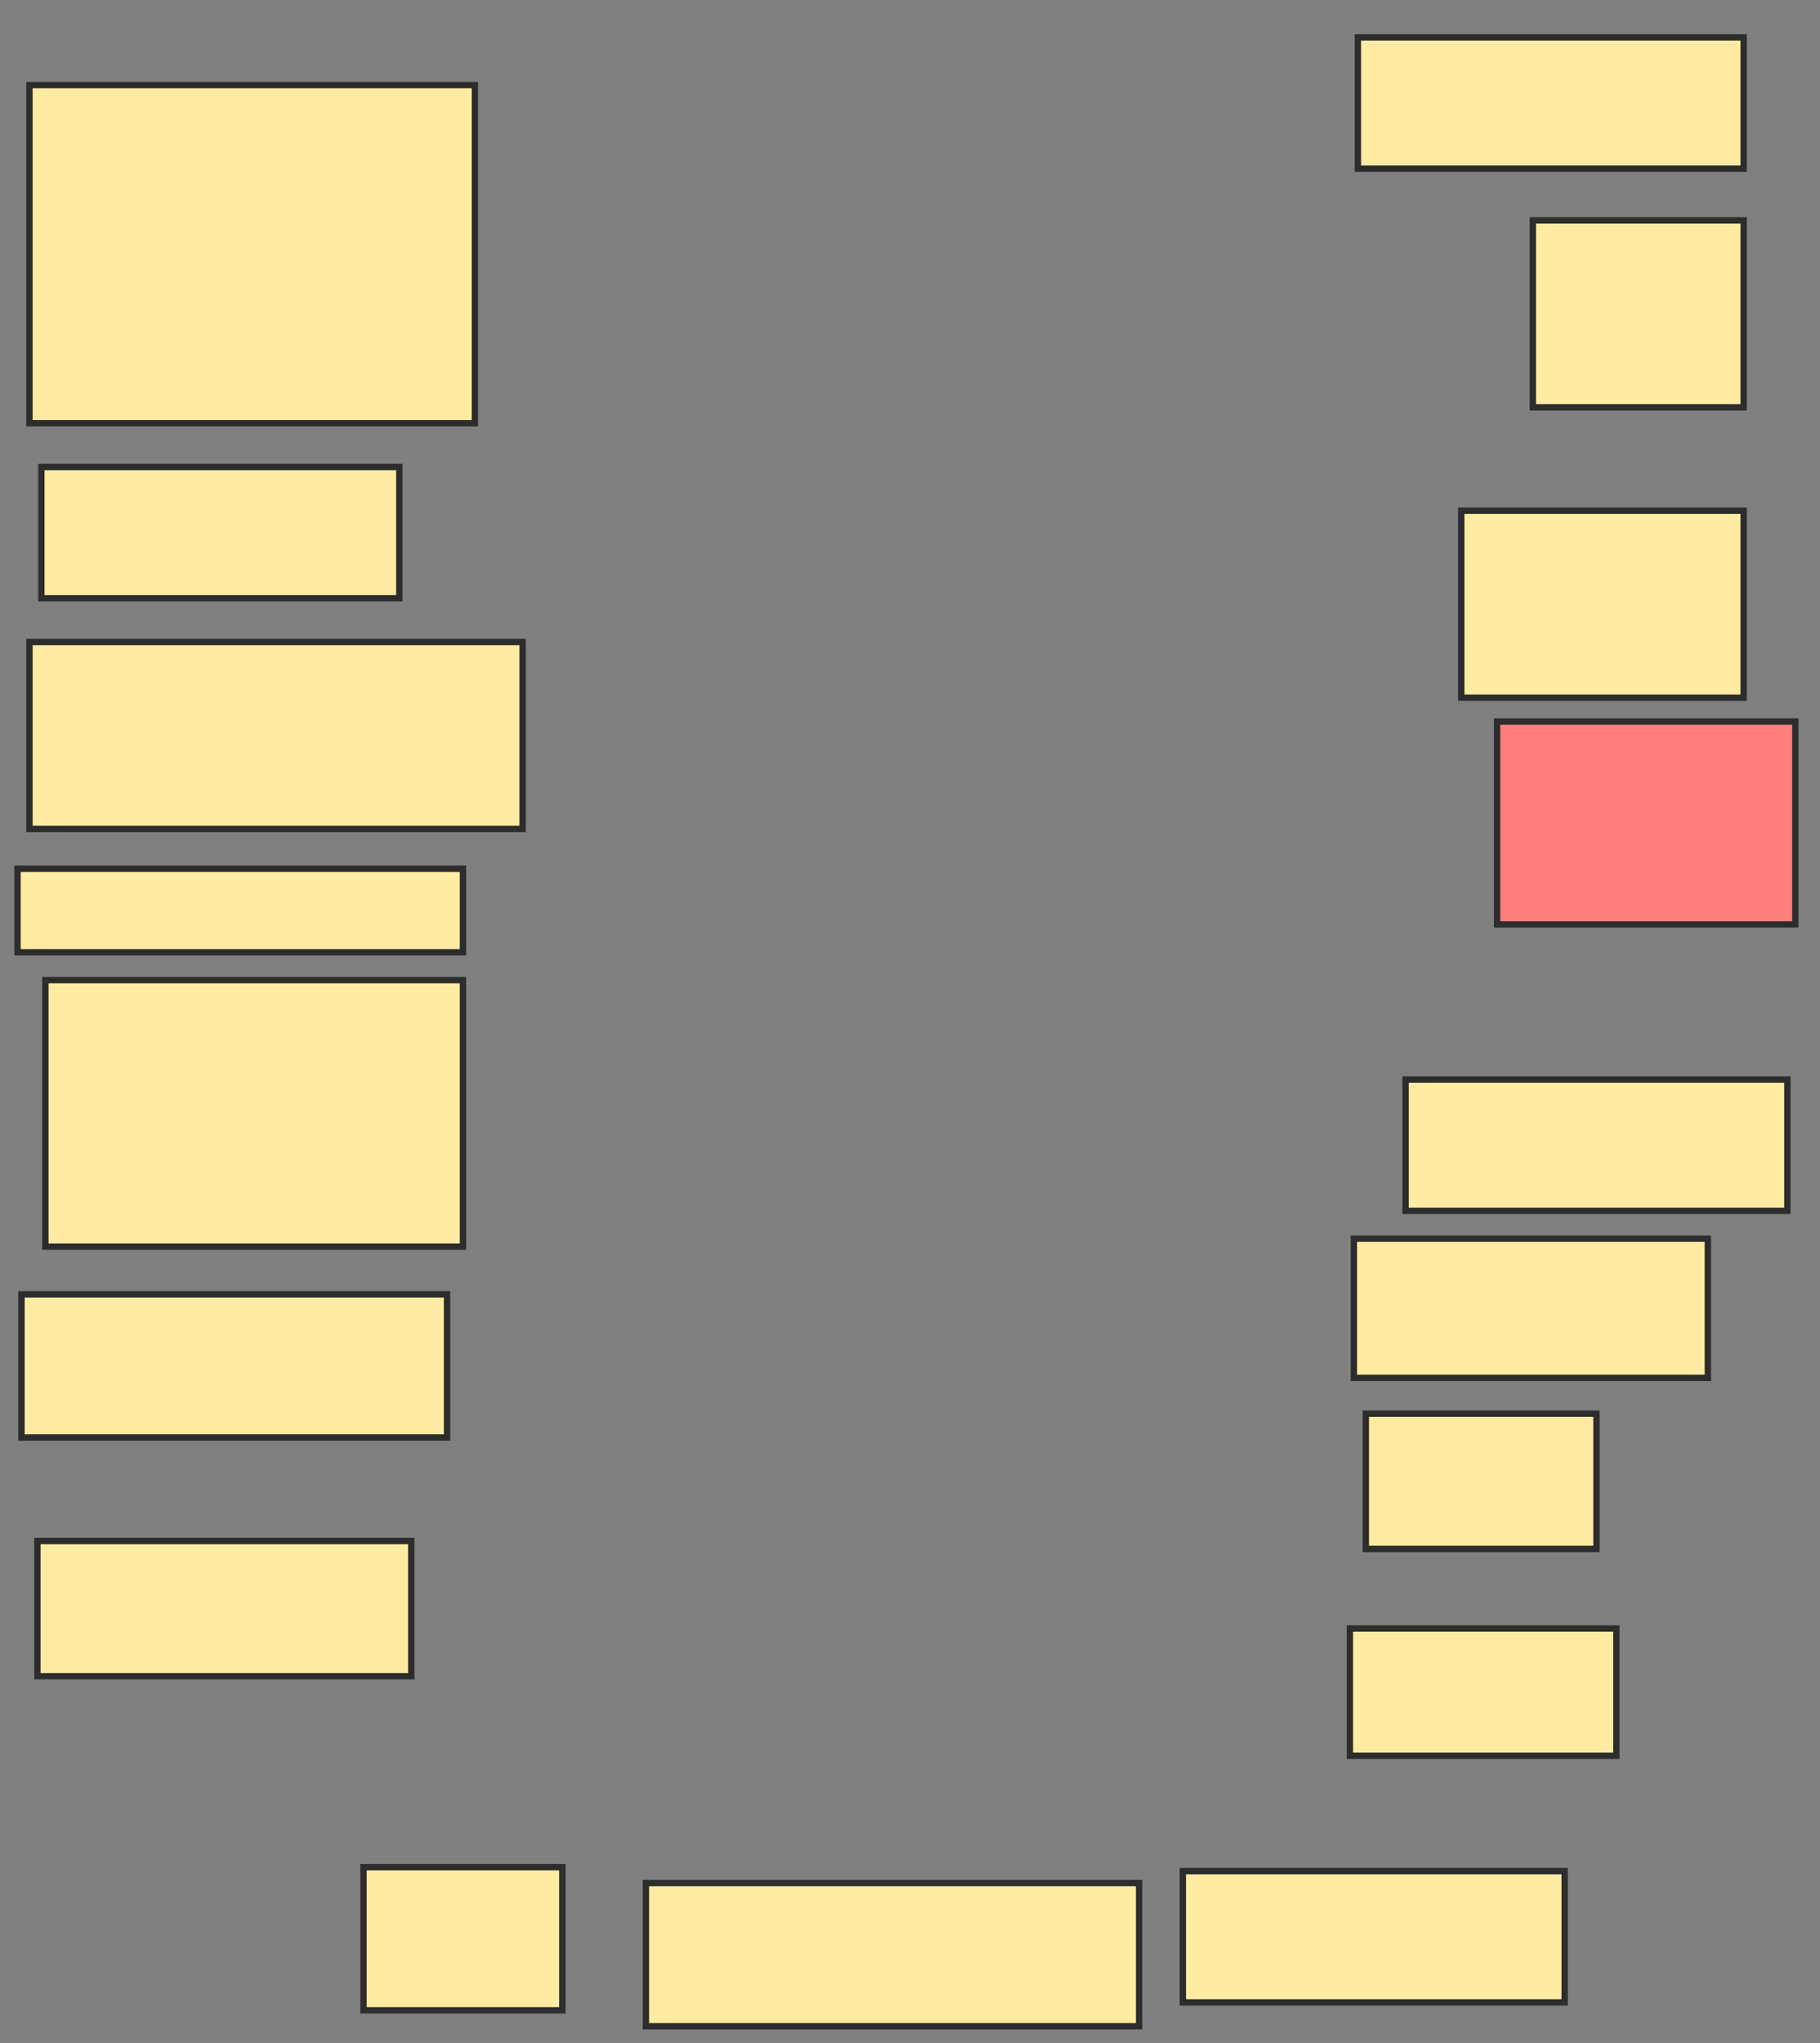 <svg xmlns="http://www.w3.org/2000/svg" width="286" height="321">
 <rect width="100%" height="100%" fill="#808080" stroke="none"/>
 <!-- Created with Image Occlusion Enhanced -->
 <g>
  <title>Labels</title>
 </g>
 <g>
  <title>Masks</title>
  <rect id="943f25cef56f495494afc38cd0335b30-ao-1" height="53.125" width="70" y="13.375" x="4.625" stroke-linecap="null" stroke-linejoin="null" stroke-dasharray="null" stroke="#2D2D2D" fill="#FFEBA2"/>
  <rect id="943f25cef56f495494afc38cd0335b30-ao-2" height="20.625" width="56.25" y="73.375" x="6.5" stroke-linecap="null" stroke-linejoin="null" stroke-dasharray="null" stroke="#2D2D2D" fill="#FFEBA2"/>
  <rect id="943f25cef56f495494afc38cd0335b30-ao-3" height="29.375" width="77.5" y="100.875" x="4.625" stroke-linecap="null" stroke-linejoin="null" stroke-dasharray="null" stroke="#2D2D2D" fill="#FFEBA2"/>
  <rect id="943f25cef56f495494afc38cd0335b30-ao-4" height="13.125" width="70" y="136.5" x="2.75" stroke-linecap="null" stroke-linejoin="null" stroke-dasharray="null" stroke="#2D2D2D" fill="#FFEBA2"/>
  <rect id="943f25cef56f495494afc38cd0335b30-ao-5" height="41.875" width="65.625" y="154" x="7.125" stroke-linecap="null" stroke-linejoin="null" stroke-dasharray="null" stroke="#2D2D2D" fill="#FFEBA2"/>
  <rect id="943f25cef56f495494afc38cd0335b30-ao-6" height="22.5" width="66.875" y="203.375" x="3.375" stroke-linecap="null" stroke-linejoin="null" stroke-dasharray="null" stroke="#2D2D2D" fill="#FFEBA2"/>
  <rect id="943f25cef56f495494afc38cd0335b30-ao-7" height="21.25" width="58.75" y="242.125" x="5.875" stroke-linecap="null" stroke-linejoin="null" stroke-dasharray="null" stroke="#2D2D2D" fill="#FFEBA2"/>
  <rect id="943f25cef56f495494afc38cd0335b30-ao-8" height="22.5" width="31.25" y="293.375" x="57.125" stroke-linecap="null" stroke-linejoin="null" stroke-dasharray="null" stroke="#2D2D2D" fill="#FFEBA2"/>
  <rect id="943f25cef56f495494afc38cd0335b30-ao-9" height="22.5" width="77.5" y="295.875" x="101.5" stroke-linecap="null" stroke-linejoin="null" stroke-dasharray="null" stroke="#2D2D2D" fill="#FFEBA2"/>
  <rect id="943f25cef56f495494afc38cd0335b30-ao-10" height="20.625" width="60" y="294" x="185.875" stroke-linecap="null" stroke-linejoin="null" stroke-dasharray="null" stroke="#2D2D2D" fill="#FFEBA2"/>
  <rect id="943f25cef56f495494afc38cd0335b30-ao-11" height="20" width="41.875" y="255.875" x="212.125" stroke-linecap="null" stroke-linejoin="null" stroke-dasharray="null" stroke="#2D2D2D" fill="#FFEBA2"/>
  <rect id="943f25cef56f495494afc38cd0335b30-ao-12" height="21.25" width="36.25" y="222.125" x="214.625" stroke-linecap="null" stroke-linejoin="null" stroke-dasharray="null" stroke="#2D2D2D" fill="#FFEBA2"/>
  <rect id="943f25cef56f495494afc38cd0335b30-ao-13" height="20.625" width="60" y="169.625" x="220.875" stroke-linecap="null" stroke-linejoin="null" stroke-dasharray="null" stroke="#2D2D2D" fill="#FFEBA2"/>
  <rect id="943f25cef56f495494afc38cd0335b30-ao-14" height="21.875" width="55.625" y="194.625" x="212.75" stroke-linecap="null" stroke-linejoin="null" stroke-dasharray="null" stroke="#2D2D2D" fill="#FFEBA2"/>
  <rect id="943f25cef56f495494afc38cd0335b30-ao-15" height="31.875" width="46.875" y="113.375" x="235.25" stroke-linecap="null" stroke-linejoin="null" stroke-dasharray="null" stroke="#2D2D2D" fill="#FF7E7E" class="qshape"/>
  <rect id="943f25cef56f495494afc38cd0335b30-ao-16" height="29.375" width="44.375" y="80.25" x="229.625" stroke-linecap="null" stroke-linejoin="null" stroke-dasharray="null" stroke="#2D2D2D" fill="#FFEBA2"/>
  <rect id="943f25cef56f495494afc38cd0335b30-ao-17" height="29.375" width="33.125" y="34.625" x="240.875" stroke-linecap="null" stroke-linejoin="null" stroke-dasharray="null" stroke="#2D2D2D" fill="#FFEBA2"/>
  <rect id="943f25cef56f495494afc38cd0335b30-ao-18" height="20.625" width="60.625" y="5.875" x="213.375" stroke-linecap="null" stroke-linejoin="null" stroke-dasharray="null" stroke="#2D2D2D" fill="#FFEBA2"/>
 </g>
</svg>